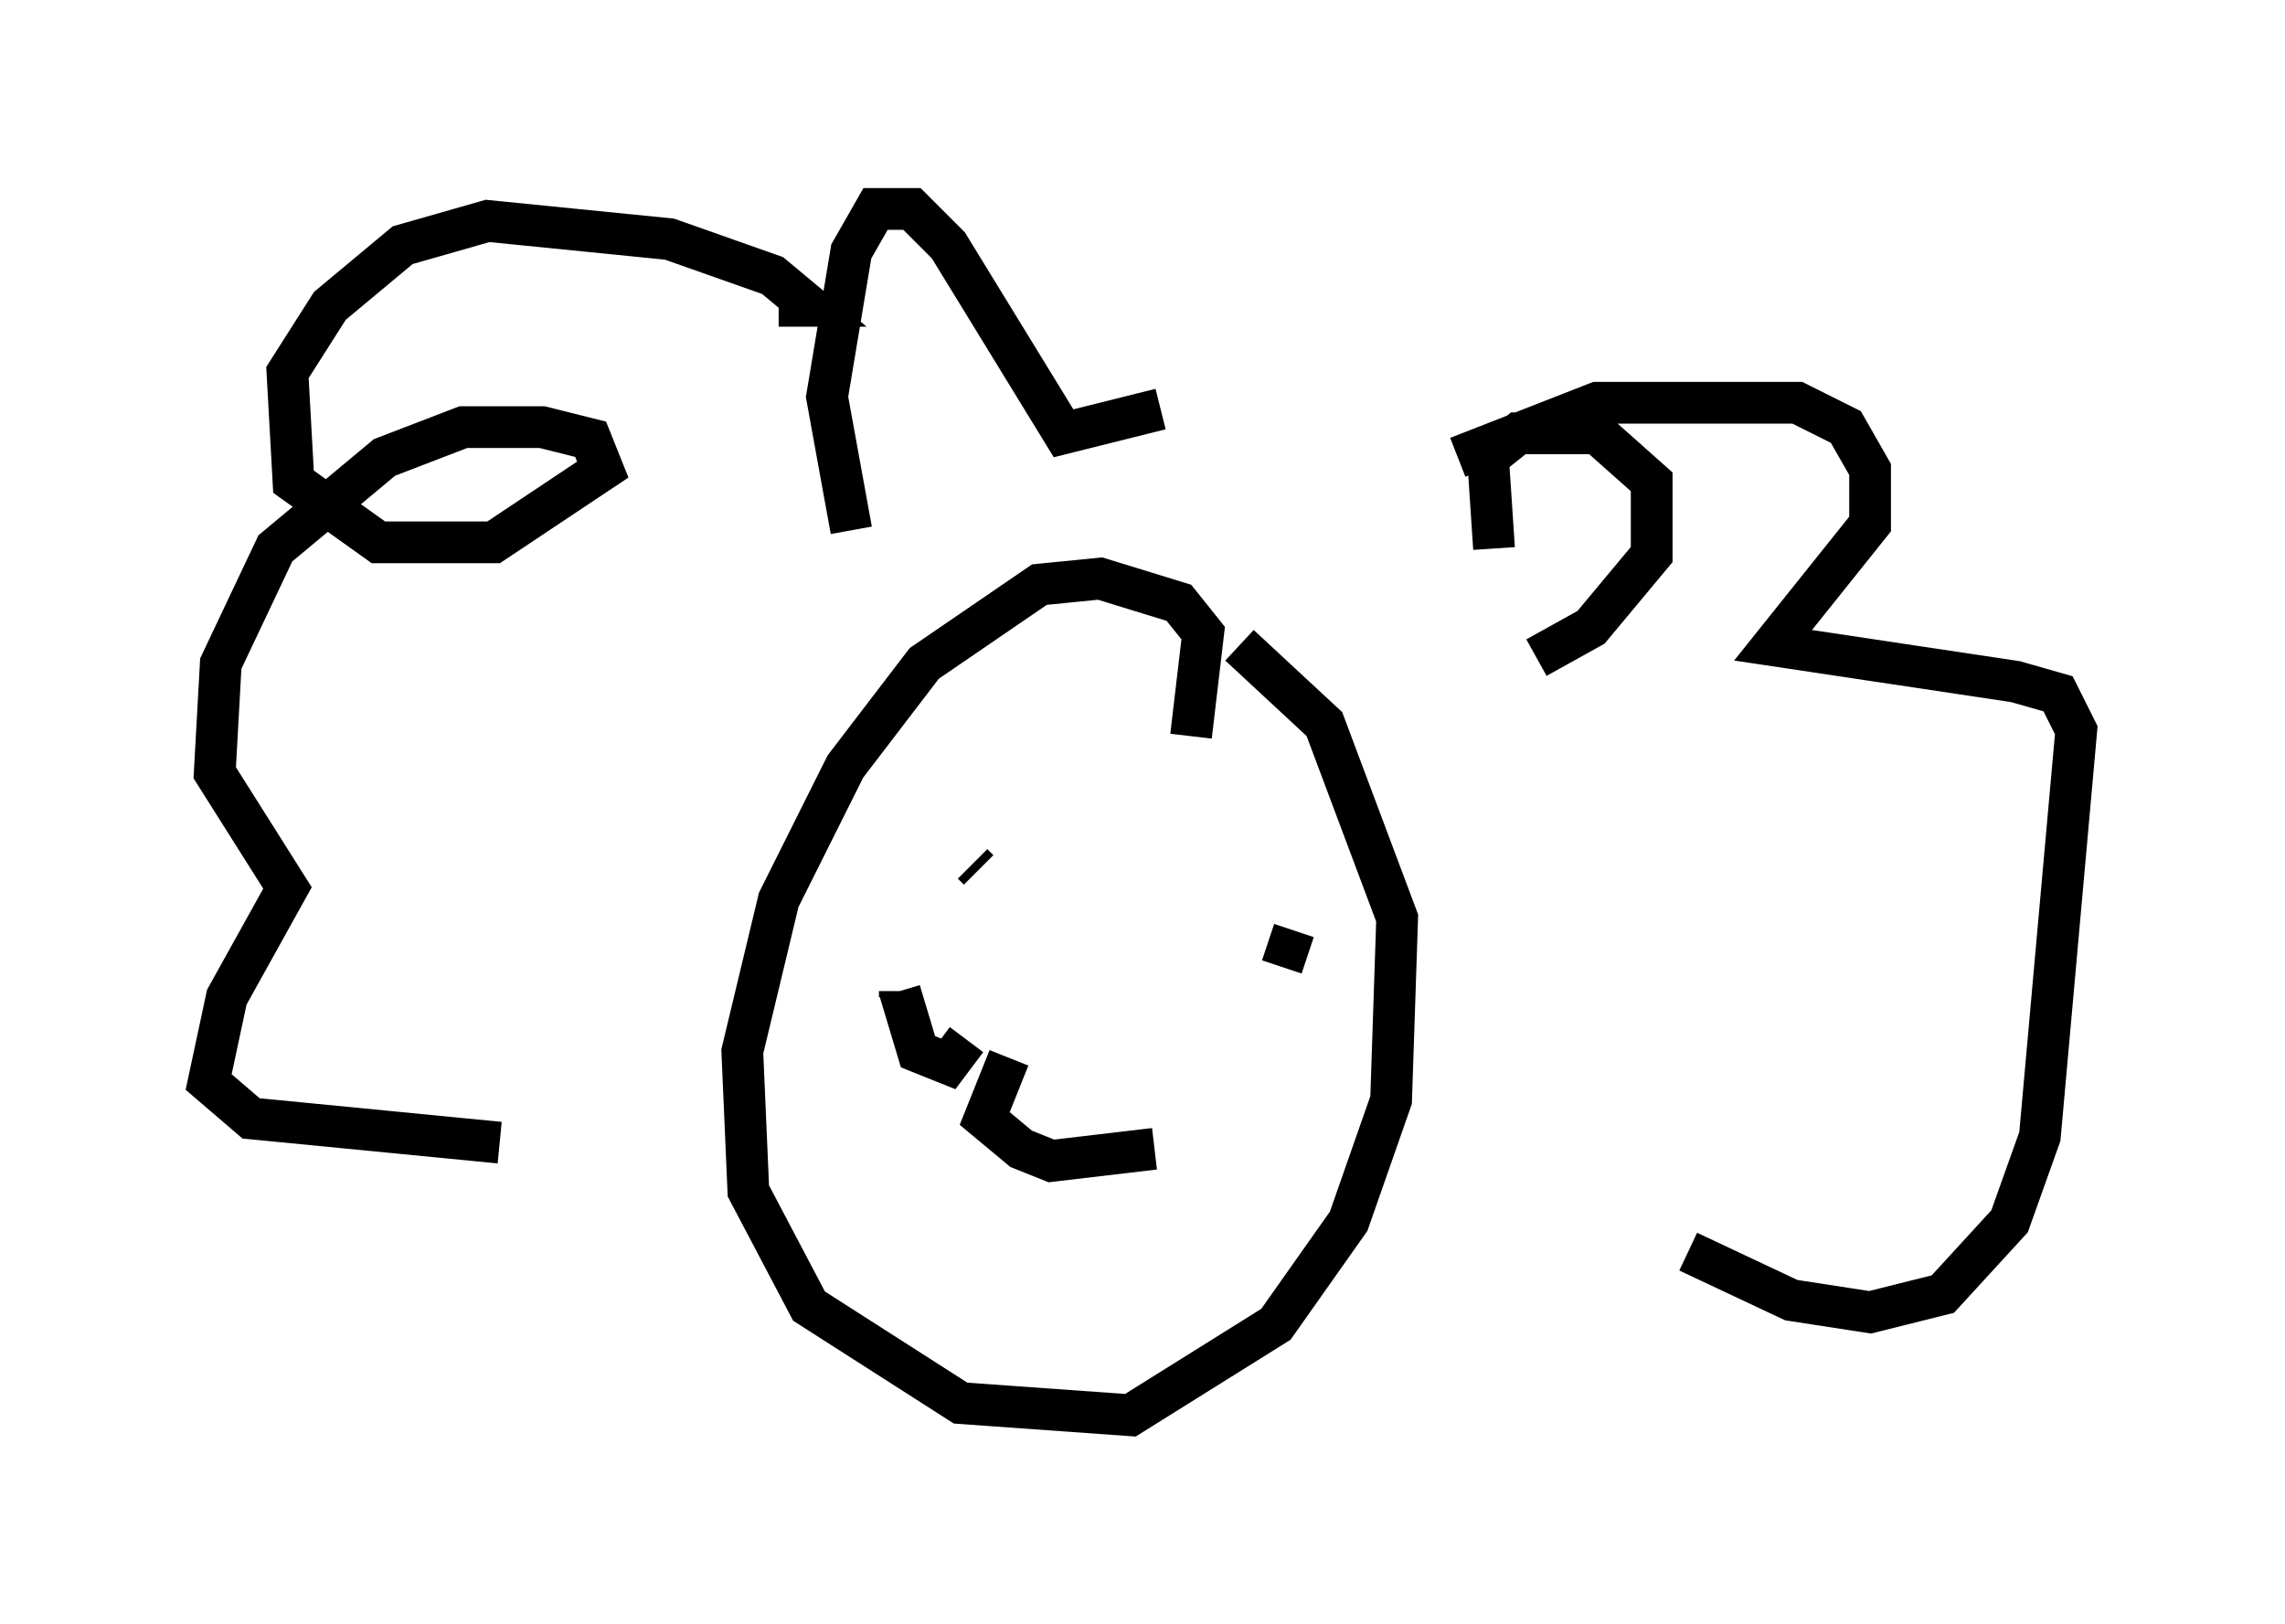 <?xml version="1.0" encoding="utf-8" ?>
<svg baseProfile="full" height="38.905" version="1.1" width="54.737" xmlns="http://www.w3.org/2000/svg" xmlns:ev="http://www.w3.org/2001/xml-events" xmlns:xlink="http://www.w3.org/1999/xlink"><defs /><rect fill="white" height="38.905" width="54.737" x="0" y="0" /><path d="M26.207, 21.849 m2.324, -4.212 l0.291, -2.469 -0.581, -0.726 l-1.888, -0.581 -1.453, 0.145 l-2.76, 1.888 -1.888, 2.469 l-1.598, 3.196 -0.872, 3.631 l0.145, 3.341 1.453, 2.76 l3.631, 2.324 4.067, 0.291 l3.486, -2.179 1.743, -2.469 l1.017, -2.905 0.145, -4.358 l-1.743, -4.648 -2.034, -1.888 m5.229, -4.503 l3.341, -1.307 4.793, 0.0 l1.162, 0.581 0.581, 1.017 l0.0, 1.307 -2.324, 2.905 l5.81, 0.872 1.017, 0.291 l0.436, 0.872 -0.872, 9.732 l-0.726, 2.034 -1.598, 1.743 l-1.743, 0.436 -1.888, -0.291 l-2.469, -1.162 m-21.788, -22.659 l0.726, 0.0 -0.872, -0.726 l-2.469, -0.872 -4.358, -0.436 l-2.034, 0.581 -1.743, 1.453 l-1.017, 1.598 0.145, 2.615 l2.034, 1.453 2.76, 0.0 l2.615, -1.743 -0.291, -0.726 l-1.162, -0.291 -1.888, 0.0 l-1.888, 0.726 -2.615, 2.179 l-1.307, 2.76 -0.145, 2.615 l1.743, 2.76 -1.453, 2.615 l-0.436, 2.034 1.017, 0.872 l5.955, 0.581 m15.832, -17.575 l-2.324, 0.581 -2.76, -4.503 l-0.872, -0.872 -0.872, 0.0 l-0.581, 1.017 -0.581, 3.486 l0.581, 3.196 m15.397, 0.436 l-0.145, -2.179 0.726, -0.581 l1.888, 0.0 1.307, 1.162 l0.0, 1.743 -1.453, 1.743 l-1.307, 0.726 m-15.251, 7.989 l0.0, 0.145 m0.0, -0.145 l0.436, 1.453 0.726, 0.291 l0.436, -0.581 m1.017, 0.436 l-0.581, 1.453 0.872, 0.726 l0.726, 0.291 2.469, -0.291 m3.341, -5.229 l-0.291, 0.872 m-7.408, -2.469 l0.145, 0.145 " fill="none" stroke="black" stroke-width="1" /></svg>